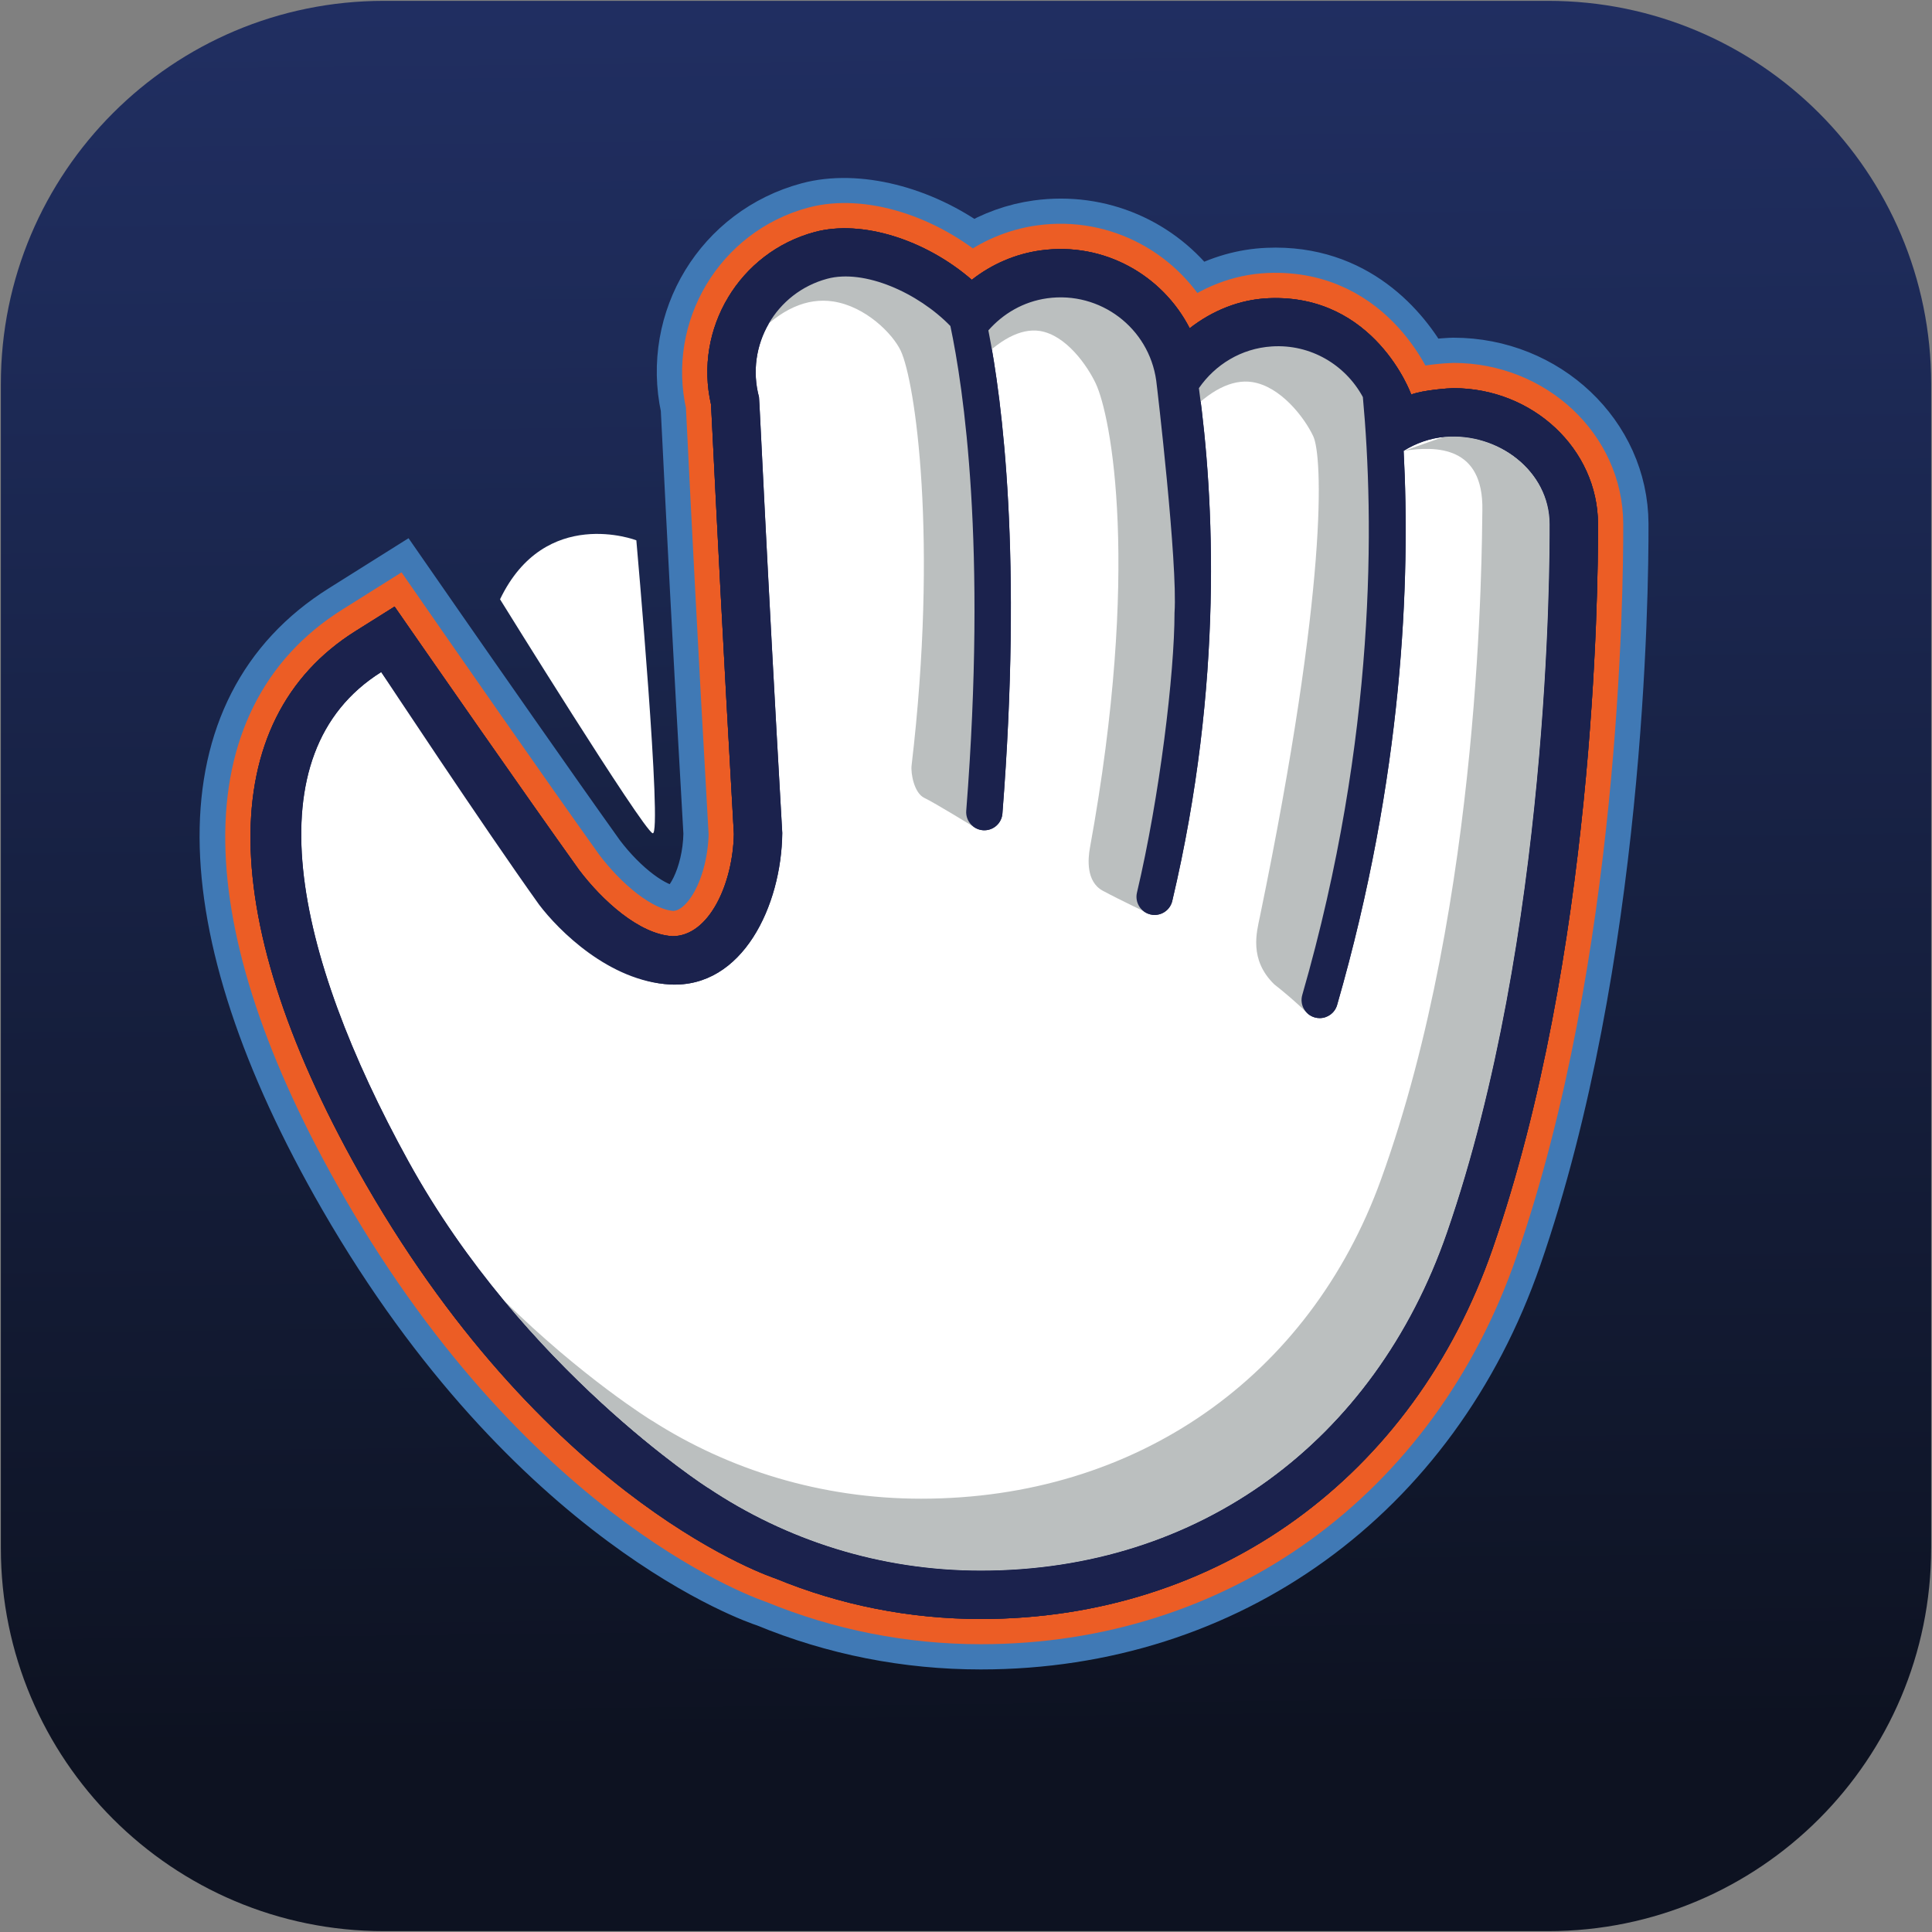 <?xml version="1.0" encoding="utf-8"?>
<!-- Generator: Adobe Illustrator 17.0.0, SVG Export Plug-In . SVG Version: 6.00 Build 0)  -->
<!DOCTYPE svg PUBLIC "-//W3C//DTD SVG 1.1//EN" "http://www.w3.org/Graphics/SVG/1.1/DTD/svg11.dtd">
<svg version="1.1" id="Capa_1" xmlns="http://www.w3.org/2000/svg" xmlns:xlink="http://www.w3.org/1999/xlink" x="0px" y="0px"
	 width="76.543px" height="76.543px" viewBox="0 0 76.543 76.543" enable-background="new 0 0 76.543 76.543" xml:space="preserve">
<rect x="0" y="0" width="76.543" height="76.543" fill="#808080" stroke="none"/>
<g>
	
		<linearGradient id="SVGID_1_" gradientUnits="userSpaceOnUse" x1="-1480.626" y1="1287.621" x2="-1479.73" y2="1372.255" gradientTransform="matrix(-1 0 0 -1 -1442.02 1357.543)">
		<stop  offset="0.011" style="stop-color:#0D1221"/>
		<stop  offset="0.081" style="stop-color:#0F1527"/>
		<stop  offset="0.67" style="stop-color:#1D2A57"/>
		<stop  offset="0.963" style="stop-color:#23326A"/>
	</linearGradient>
	<path fill="url(#SVGID_1_)" d="M76.509,61.335c0,8.38-6.793,15.174-15.174,15.174H15.208c-8.38,0-15.174-6.794-15.174-15.174
		V15.208c0-8.38,6.793-15.174,15.174-15.174h46.128c8.38,0,15.174,6.793,15.174,15.174V61.335z"/>
	<path fill="none" stroke="#1B224D" stroke-width="1.5" stroke-miterlimit="10" d="M6.759,53.1"/>
	<g>
		<path fill="#1B224D" d="M28.748,57.113l0.364,0.243c2.891,1.934,6.262,2.957,9.748,2.957c7.806,0,14.033-4.523,16.657-12.098
			c3.903-11.272,3.97-25.826,3.965-27.448c-0.003-0.933-0.985-1.56-1.901-1.56h-0.001c0.143,5.104-0.29,12.543-2.766,21.14
			c-0.323,1.121-1.363,1.904-2.529,1.904c-0.247,0-0.493-0.035-0.73-0.103c-0.675-0.194-1.234-0.64-1.574-1.255
			c-0.34-0.616-0.421-1.327-0.226-2.003c2.834-9.837,2.734-18.173,2.374-22.525c-0.359-0.458-0.905-0.732-1.489-0.732l-0.127,0.004
			c-0.366,0.024-0.712,0.155-1.003,0.375c0.567,4.755,0.747,11.864-1.205,20.126c-0.282,1.193-1.335,2.027-2.561,2.027
			c-0.203,0-0.406-0.023-0.604-0.07c-0.686-0.162-1.267-0.58-1.636-1.179c-0.369-0.598-0.484-1.304-0.322-1.989
			c0.887-3.753,1.436-8.451,1.436-10.651l0.005-0.132c0.108-1.565-0.589-7.866-0.712-8.809c-0.142-1.017-1.105-1.766-2.158-1.62
			c-0.192,0.026-0.362,0.08-0.512,0.15c0.533,3.279,1.1,9.342,0.38,18.517c-0.106,1.361-1.259,2.427-2.623,2.427l-0.243-0.011
			c-0.665-0.052-1.302-0.376-1.76-0.911c-0.457-0.535-0.678-1.216-0.622-1.917c0.752-9.599,0-15.52-0.476-18.068
			c-0.741-0.602-1.716-1.035-2.394-1.035c-0.115,0-0.189,0.014-0.231,0.025c-1.019,0.274-1.625,1.326-1.353,2.345
			c0.058,0.217,0.058,0.217,0.148,2.032c0.124,2.501,0.388,7.824,0.836,15.623l0.004,0.065l0,0.065
			c-0.041,3.922-2.293,8.121-6.46,7.893c-3.108-0.163-5.462-2.688-6.588-4.179c-1.451-2.027-3.686-5.224-5.076-7.218
			c-2.735,3.966,1.11,12.004,3.073,15.567C21.563,51.815,27.31,56.107,28.748,57.113z"/>
	</g>
	<path fill="#FFFFFF" d="M61.397,20.761c-0.007-2.108-2.044-3.63-4.148-3.454c-0.605,0.053-1.155,0.255-1.638,0.554
		c0.269,5.121-0.018,12.868-2.636,21.956c-0.091,0.314-0.378,0.519-0.689,0.519c-0.066,0-0.133-0.009-0.199-0.028
		c-0.381-0.11-0.601-0.508-0.491-0.889c2.954-10.254,2.845-18.878,2.401-23.688c-0.69-1.275-2.07-2.107-3.608-2.006
		c-1.214,0.078-2.245,0.724-2.888,1.652c0.593,4.316,0.99,11.657-1.057,20.318c-0.078,0.33-0.373,0.553-0.698,0.553
		c-0.055,0-0.11-0.006-0.165-0.019c-0.386-0.091-0.625-0.478-0.534-0.864c0.901-3.812,1.488-8.692,1.488-11.091
		c0.133-1.933-0.694-8.974-0.725-9.197c-0.292-2.092-2.223-3.549-4.317-3.26c-0.945,0.131-1.749,0.608-2.333,1.272
		c0.555,2.823,1.35,9.004,0.555,19.143c-0.03,0.376-0.344,0.662-0.715,0.662c-0.019,0-0.038,0-0.057-0.002
		c-0.395-0.031-0.691-0.376-0.66-0.772c0.826-10.533-0.111-16.758-0.628-19.204c-1.284-1.321-3.41-2.267-4.878-1.873
		c-2.041,0.548-3.251,2.647-2.706,4.688c0.019,0.072,0.284,6.162,0.922,17.271c-0.03,2.875-1.57,6.152-4.446,6.001
		c-2.414-0.126-4.396-2.411-5.16-3.421c-2.21-3.089-6.284-8.956-6.284-8.956c-5.145,3.23-3.47,11.127,1.077,19.383
		c4.547,8.256,11.869,12.943,11.869,12.943l-0.001-0.005c3.094,2.07,6.811,3.28,10.813,3.28c8.625,0,15.594-5.093,18.466-13.386
		C61.397,37.082,61.401,22.241,61.397,20.761z"/>
	<g>
		<g>
			<path fill="none" stroke="#4079B5" stroke-width="2" stroke-miterlimit="10" d="M38.86,65.141c-2.949,0-5.817-0.566-8.525-1.684
				c-0.303-0.094-9.247-3.104-16.699-16.027C7.36,36.548,7.33,28.065,13.553,24.158l2.356-1.48l1.586,2.285
				c1.034,1.487,4.374,6.284,6.261,8.923c0.945,1.249,2.162,2.165,2.943,2.207c0.568-0.002,1.344-1.371,1.377-3.07
				c-0.445-7.704-0.708-13.016-0.832-15.515l-0.068-1.345c-0.762-3.523,1.351-6.997,4.843-7.935c1.94-0.521,4.511,0.137,6.524,1.615
				c0.78-0.475,1.648-0.787,2.548-0.911c2.524-0.344,4.909,0.721,6.349,2.677c0.871-0.481,1.816-0.752,2.782-0.792
				c3.505-0.15,5.442,2.215,6.242,3.666c0.526-0.08,1.025-0.104,1.117-0.104c3.699,0,6.718,2.859,6.73,6.373
				c0.009,2.784-0.153,17.264-4.231,29.043C56.801,59.261,48.67,65.141,38.86,65.141z M15.356,25.387l-0.739,0.464
				c-5.186,3.256-4.912,10.758,0.752,20.58c7.071,12.263,15.57,15.123,15.655,15.15c2.539,1.044,5.151,1.56,7.836,1.56
				c8.932,0,16.338-5.365,19.33-14.001c3.972-11.474,4.13-25.656,4.121-28.382c-0.008-2.415-2.13-4.38-4.73-4.38
				c-0.209,0.003-1.038,0.083-1.318,0.189l-1.221,0.461l-0.114-1.162c-0.217-0.508-1.454-3.058-4.394-3.058l-0.227,0.005
				c-0.899,0.038-1.784,0.376-2.558,0.98l-0.954,0.744l-0.551-1.077c-0.919-1.795-2.834-2.834-4.878-2.55
				c-0.812,0.112-1.588,0.444-2.246,0.96l-0.649,0.51l-0.624-0.54c-1.58-1.369-3.828-2.082-5.309-1.684
				c-2.477,0.665-3.968,3.144-3.392,5.644l0.024,0.168l0.073,1.438c0.123,2.496,0.386,7.803,0.832,15.576
				c-0.046,2.515-1.264,5.106-3.426,5.106c-2.147-0.112-3.988-2.34-4.503-3.02c-1.91-2.67-5.256-7.477-6.237-8.887L15.356,25.387z
				 M38.86,61.312c-3.685,0-7.248-1.081-10.305-3.125l-0.363-0.242c-1.691-1.184-7.444-5.537-11.212-12.378
				c-2.401-4.36-5.986-12.316-3.02-16.618l0.819-1.188l0.825,1.184c1.387,1.99,3.62,5.184,5.068,7.207
				c1.006,1.332,3.123,3.621,5.827,3.763c0.093,0.005,0.183,0.007,0.271,0.007c3.289,0,5.102-3.562,5.136-6.912
				c-0.449-7.866-0.713-13.192-0.837-15.694c-0.08-1.612-0.086-1.715-0.115-1.822c-0.415-1.553,0.509-3.154,2.06-3.57
				c0.869-0.231,2.385,0.283,3.515,1.2l0.285,0.232l0.067,0.361c0.507,2.711,1.245,8.698,0.49,18.33
				c-0.035,0.436,0.102,0.858,0.385,1.189c0.279,0.327,0.671,0.533,1.077,0.564l0.211,0.009c0.8-0.001,1.515-0.662,1.58-1.505
				c0.7-8.922,0.186-14.865-0.37-18.279l-0.122-0.75l0.689-0.319c0.252-0.117,0.52-0.195,0.795-0.233
				c1.596-0.219,3.068,0.917,3.285,2.473c0.076,0.576,0.84,7.268,0.719,9.016l-0.003,0.1c0.001,2.219-0.559,7.021-1.462,10.844
				c-0.1,0.424-0.029,0.862,0.2,1.233c0.229,0.371,0.589,0.63,1.015,0.731c0.858,0.203,1.758-0.35,1.962-1.213
				c1.947-8.239,1.72-15.303,1.186-19.777l-0.068-0.57l0.458-0.346c0.449-0.34,0.982-0.539,1.54-0.576l0.157-0.006
				c0.001,0,0.002,0,0.002,0c0.925,0,1.753,0.406,2.309,1.115l0.185,0.236l0.025,0.299c0.349,4.214,0.499,12.79-2.41,22.885
				c-0.121,0.419-0.071,0.86,0.14,1.242c0.211,0.381,0.558,0.658,0.976,0.778c0.835,0.243,1.779-0.272,2.021-1.116
				c2.494-8.657,2.86-16.108,2.728-20.835l-0.029-1.028h1.028c1.392,0,2.897,0.978,2.901,2.557
				c0.005,1.638-0.061,16.343-4.02,27.777C53.692,56.538,47.112,61.312,38.86,61.312z M14.993,31.566
				c-0.62,2.833,0.7,7.518,3.739,13.037c3.56,6.463,9.005,10.583,10.589,11.691l0.346,0.23c2.727,1.825,5.906,2.789,9.193,2.789
				c7.36,0,13.234-4.271,15.712-11.425c2.173-6.276,3.14-13.593,3.569-19.065c-0.408,3.534-1.135,7.526-2.367,11.802
				c-0.445,1.546-1.88,2.626-3.49,2.626c-0.344,0-0.683-0.048-1.009-0.143c-0.929-0.268-1.7-0.883-2.17-1.732
				c-0.47-0.851-0.581-1.832-0.311-2.765c2.739-9.508,2.681-17.615,2.366-21.807c-0.151-0.112-0.333-0.173-0.521-0.173l-0.053,0.002
				c0.488,4.655,0.602,11.649-1.309,19.733c-0.389,1.646-1.842,2.797-3.534,2.797c-0.282,0-0.563-0.033-0.835-0.097
				c-0.945-0.223-1.747-0.8-2.257-1.626c-0.509-0.826-0.667-1.8-0.444-2.744c0.871-3.683,1.409-8.277,1.409-10.421l0.005-0.169
				c0.098-1.431-0.542-7.399-0.704-8.642c-0.042-0.301-0.253-0.561-0.53-0.687c0.502,3.637,0.876,9.429,0.229,17.683
				c-0.147,1.877-1.736,3.348-3.62,3.348l-0.289-0.012c-0.962-0.075-1.852-0.533-2.474-1.261c-0.63-0.737-0.936-1.677-0.859-2.646
				c0.703-8.968,0.089-14.649-0.393-17.423c-0.558-0.379-1.159-0.6-1.48-0.6c-0.459,0.121-0.749,0.624-0.618,1.112
				c0.086,0.319,0.086,0.319,0.181,2.241c0.124,2.499,0.388,7.82,0.835,15.616l0.005,0.129c-0.046,4.498-2.704,9.212-7.515,8.949
				c-3.51-0.184-6.1-2.945-7.331-4.575C17.918,35.741,16.307,33.446,14.993,31.566z"/>
		</g>
	</g>
	<g>
		<path fill="none" stroke="#EC5D25" stroke-width="2" stroke-miterlimit="10" d="M38.86,64.141c-2.82,0-5.577-0.549-8.144-1.608
			c0,0-8.869-2.864-16.214-15.602c-6.064-10.516-6.004-18.42-0.418-21.928l1.548-0.972l1.042,1.501
			c0.041,0.058,4.091,5.891,6.268,8.934c0.909,1.202,2.382,2.554,3.704,2.624c0,0,0.001,0,0.001,0c1.449,0,2.39-2.082,2.428-4.049
			c-0.446-7.777-0.709-13.087-0.833-15.584c-0.035-0.723-0.059-1.202-0.072-1.431c-0.689-2.995,1.119-6.031,4.108-6.834
			c1.867-0.502,4.389,0.305,6.223,1.893c0.793-0.623,1.733-1.028,2.727-1.165c2.516-0.347,4.831,0.988,5.905,3.085
			c0.893-0.697,1.974-1.142,3.131-1.191c4.197-0.175,5.643,3.791,5.645,3.817c0.473-0.179,1.495-0.253,1.672-0.253
			c3.15,0,5.72,2.412,5.729,5.376c0.009,2.756-0.152,17.09-4.176,28.713C56,58.519,48.231,64.141,38.86,64.141z M28.748,57.113
			l0.364,0.243c2.891,1.934,6.262,2.957,9.748,2.957c7.806,0,14.033-4.523,16.657-12.098c3.903-11.272,3.97-25.826,3.965-27.448
			c-0.003-0.933-0.985-1.56-1.901-1.56h-0.001c0.143,5.104-0.29,12.543-2.766,21.14c-0.323,1.121-1.363,1.904-2.529,1.904
			c-0.247,0-0.493-0.035-0.73-0.103c-0.675-0.194-1.234-0.64-1.574-1.255c-0.34-0.616-0.421-1.327-0.226-2.003
			c2.834-9.837,2.734-18.173,2.374-22.525c-0.359-0.458-0.905-0.732-1.489-0.732l-0.127,0.004c-0.366,0.024-0.712,0.155-1.003,0.375
			c0.567,4.755,0.747,11.864-1.205,20.126c-0.282,1.193-1.335,2.027-2.561,2.027c-0.203,0-0.406-0.023-0.604-0.07
			c-0.686-0.162-1.267-0.58-1.636-1.179c-0.369-0.598-0.484-1.304-0.322-1.989c0.887-3.753,1.436-8.451,1.436-10.651l0.005-0.132
			c0.108-1.565-0.589-7.866-0.712-8.809c-0.142-1.017-1.105-1.766-2.158-1.62c-0.192,0.026-0.362,0.08-0.512,0.15
			c0.533,3.279,1.1,9.342,0.38,18.517c-0.106,1.361-1.259,2.427-2.623,2.427l-0.243-0.011c-0.665-0.052-1.302-0.376-1.76-0.911
			c-0.457-0.535-0.678-1.216-0.622-1.917c0.752-9.599,0-15.52-0.476-18.068c-0.741-0.602-1.716-1.035-2.394-1.035
			c-0.115,0-0.189,0.014-0.231,0.025c-1.019,0.274-1.625,1.326-1.353,2.345c0.058,0.217,0.058,0.217,0.148,2.032
			c0.124,2.501,0.388,7.824,0.836,15.623l0.004,0.065l0,0.065c-0.041,3.922-2.293,8.121-6.46,7.893
			c-3.108-0.163-5.462-2.688-6.588-4.179c-1.451-2.027-3.686-5.224-5.076-7.218c-2.735,3.966,1.11,12.004,3.073,15.567
			C21.563,51.815,27.31,56.107,28.748,57.113z"/>
	</g>
	<g>
		<path fill="#1B224D" d="M38.86,64.141c-2.82,0-5.577-0.549-8.144-1.608c0,0-8.869-2.864-16.214-15.602
			c-6.064-10.516-6.004-18.42-0.418-21.928l1.548-0.972l1.042,1.501c0.041,0.058,4.091,5.891,6.268,8.934
			c0.909,1.202,2.382,2.554,3.704,2.624c0,0,0.001,0,0.001,0c1.449,0,2.39-2.082,2.428-4.049
			c-0.446-7.777-0.709-13.087-0.833-15.584c-0.035-0.723-0.059-1.202-0.072-1.431c-0.689-2.995,1.119-6.031,4.108-6.834
			c1.867-0.502,4.389,0.305,6.223,1.893c0.793-0.623,1.733-1.028,2.727-1.165c2.516-0.347,4.831,0.988,5.905,3.085
			c0.893-0.697,1.974-1.142,3.131-1.191c4.197-0.175,5.643,3.791,5.645,3.817c0.473-0.179,1.495-0.253,1.672-0.253
			c3.15,0,5.72,2.412,5.729,5.376c0.009,2.756-0.152,17.09-4.176,28.713C56,58.519,48.231,64.141,38.86,64.141z M28.748,57.113
			l0.364,0.243c2.891,1.934,6.262,2.957,9.748,2.957c7.806,0,14.033-4.523,16.657-12.098c3.903-11.272,3.97-25.826,3.965-27.448
			c-0.003-0.933-0.985-1.56-1.901-1.56h-0.001c0.143,5.104-0.29,12.543-2.766,21.14c-0.323,1.121-1.363,1.904-2.529,1.904
			c-0.247,0-0.493-0.035-0.73-0.103c-0.675-0.194-1.234-0.64-1.574-1.255c-0.34-0.616-0.421-1.327-0.226-2.003
			c2.834-9.837,2.734-18.173,2.374-22.525c-0.359-0.458-0.905-0.732-1.489-0.732l-0.127,0.004c-0.366,0.024-0.712,0.155-1.003,0.375
			c0.567,4.755,0.747,11.864-1.205,20.126c-0.282,1.193-1.335,2.027-2.561,2.027c-0.203,0-0.406-0.023-0.604-0.07
			c-0.686-0.162-1.267-0.58-1.636-1.179c-0.369-0.598-0.484-1.304-0.322-1.989c0.887-3.753,1.436-8.451,1.436-10.651l0.005-0.132
			c0.108-1.565-0.589-7.866-0.712-8.809c-0.142-1.017-1.105-1.766-2.158-1.62c-0.192,0.026-0.362,0.08-0.512,0.15
			c0.533,3.279,1.1,9.342,0.38,18.517c-0.106,1.361-1.259,2.427-2.623,2.427l-0.243-0.011c-0.665-0.052-1.302-0.376-1.76-0.911
			c-0.457-0.535-0.678-1.216-0.622-1.917c0.752-9.599,0-15.52-0.476-18.068c-0.741-0.602-1.716-1.035-2.394-1.035
			c-0.115,0-0.189,0.014-0.231,0.025c-1.019,0.274-1.625,1.326-1.353,2.345c0.058,0.217,0.058,0.217,0.148,2.032
			c0.124,2.501,0.388,7.824,0.836,15.623l0.004,0.065l0,0.065c-0.041,3.922-2.293,8.121-6.46,7.893
			c-3.108-0.163-5.462-2.688-6.588-4.179c-1.451-2.027-3.686-5.224-5.076-7.218c-2.735,3.966,1.11,12.004,3.073,15.567
			C21.563,51.815,27.31,56.107,28.748,57.113z"/>
	</g>
	<g>
		<path fill="none" d="M57.582,19.207L57.582,19.207c0.142,5.104-0.291,12.543-2.767,21.14c-0.323,1.121-1.363,1.904-2.529,1.904
			c-0.247,0-0.493-0.035-0.73-0.103c-0.675-0.194-1.234-0.64-1.574-1.255c-0.34-0.616-0.421-1.327-0.226-2.003
			c2.834-9.837,2.734-18.173,2.374-22.525c-0.36-0.458-0.905-0.732-1.489-0.732l-0.127,0.004c-0.366,0.024-0.712,0.155-1.003,0.375
			c0.568,4.755,0.747,11.864-1.205,20.125c-0.282,1.193-1.335,2.027-2.561,2.027c-0.203,0-0.406-0.023-0.604-0.07
			c-0.686-0.162-1.267-0.58-1.636-1.179c-0.369-0.598-0.484-1.304-0.322-1.989c0.887-3.753,1.436-8.451,1.436-10.651l0.005-0.132
			c0.108-1.565-0.589-7.866-0.712-8.809c-0.142-1.017-1.105-1.766-2.158-1.62c-0.192,0.026-0.362,0.08-0.512,0.15
			c0.533,3.279,1.1,9.342,0.38,18.517c-0.106,1.361-1.259,2.426-2.623,2.426l-0.243-0.011c-0.665-0.052-1.302-0.376-1.76-0.911
			c-0.457-0.535-0.678-1.216-0.622-1.917c0.752-9.599,0-15.52-0.476-18.068c-0.741-0.602-1.716-1.035-2.394-1.035
			c-0.115,0-0.189,0.014-0.231,0.025c-1.019,0.273-1.625,1.326-1.353,2.345c0.058,0.217,0.058,0.217,0.148,2.032
			c0.124,2.5,0.388,7.824,0.836,15.623l0.004,0.065l0,0.065c-0.041,3.922-2.293,8.121-6.46,7.893
			c-3.108-0.163-5.462-2.688-6.588-4.179c-1.451-2.027-3.686-5.224-5.076-7.218c-2.734,3.966,1.11,12.004,3.073,15.567
			c3.706,6.73,9.454,11.022,10.892,12.028l0.364,0.243c2.891,1.934,6.262,2.957,9.748,2.957c7.806,0,14.033-4.523,16.657-12.098
			c3.903-11.272,3.97-25.826,3.965-27.448C59.48,19.834,58.497,19.207,57.582,19.207z"/>
		<path fill="#1B224D" d="M63.311,20.755c-0.009-2.965-2.58-5.376-5.729-5.376c-0.178,0-1.199,0.074-1.672,0.253
			c-0.002-0.025-1.448-3.992-5.645-3.817c-1.157,0.048-2.238,0.494-3.131,1.191c-1.074-2.097-3.389-3.432-5.905-3.085
			c-0.994,0.137-1.934,0.543-2.727,1.165c-1.833-1.588-4.356-2.395-6.223-1.893c-2.989,0.802-4.797,3.839-4.108,6.834
			c0.013,0.229,0.037,0.708,0.072,1.431c0.124,2.498,0.387,7.807,0.833,15.584c-0.039,1.967-0.98,4.049-2.428,4.049
			c0,0-0.001,0-0.001,0c-1.321-0.07-2.794-1.422-3.704-2.624c-2.177-3.043-6.228-8.875-6.268-8.934l-1.042-1.501l-1.548,0.972
			c-5.586,3.508-5.646,11.412,0.418,21.928c7.345,12.738,16.214,15.602,16.214,15.602c2.566,1.059,5.324,1.608,8.144,1.608
			c9.371,0,17.14-5.622,20.275-14.674C63.159,37.844,63.32,23.51,63.311,20.755z M55.517,48.215
			c-2.624,7.575-8.851,12.098-16.657,12.098c-3.487,0-6.857-1.023-9.748-2.957l-0.364-0.243c-1.438-1.006-7.185-5.298-10.892-12.028
			c-1.963-3.563-5.807-11.602-3.073-15.567c1.39,1.993,3.625,5.191,5.076,7.218c1.126,1.491,3.479,4.016,6.588,4.179
			c4.166,0.229,6.419-3.971,6.46-7.893l0-0.065l-0.004-0.065c-0.448-7.799-0.712-13.123-0.836-15.623
			c-0.09-1.815-0.09-1.815-0.148-2.032c-0.273-1.02,0.334-2.072,1.353-2.345c0.042-0.011,0.116-0.025,0.231-0.025
			c0.678,0,1.653,0.433,2.394,1.035c0.476,2.548,1.228,8.469,0.476,18.068c-0.056,0.701,0.166,1.382,0.622,1.917
			c0.457,0.535,1.095,0.859,1.76,0.911l0.243,0.011c1.364,0,2.517-1.066,2.623-2.426c0.72-9.175,0.153-15.239-0.38-18.517
			c0.15-0.07,0.32-0.124,0.512-0.15c1.053-0.146,2.016,0.602,2.158,1.62c0.123,0.942,0.82,7.243,0.712,8.809l-0.005,0.132
			c0,2.2-0.549,6.897-1.436,10.651c-0.162,0.684-0.047,1.39,0.322,1.989c0.37,0.598,0.95,1.017,1.636,1.179
			c0.198,0.047,0.401,0.07,0.604,0.07c1.226,0,2.279-0.834,2.561-2.027c1.953-8.262,1.773-15.37,1.205-20.125
			c0.291-0.22,0.636-0.351,1.003-0.375l0.127-0.004c0.584,0,1.13,0.274,1.489,0.732c0.36,4.353,0.46,12.689-2.374,22.525
			c-0.195,0.676-0.115,1.387,0.226,2.003c0.34,0.615,0.899,1.061,1.574,1.255c0.237,0.069,0.483,0.103,0.73,0.103
			c1.166,0,2.206-0.783,2.529-1.904c2.477-8.597,2.91-16.036,2.766-21.14h0.001c0.916,0,1.898,0.627,1.901,1.56
			C59.487,22.389,59.42,36.943,55.517,48.215z"/>
	</g>
	<path fill="#FFFFFF" d="M61.397,20.761c-0.007-2.108-2.044-3.63-4.148-3.454c-0.605,0.053-1.155,0.255-1.638,0.554
		c0.269,5.121-0.018,12.868-2.636,21.956c-0.091,0.314-0.378,0.519-0.689,0.519c-0.066,0-0.133-0.009-0.199-0.028
		c-0.381-0.11-0.601-0.508-0.491-0.889c2.954-10.254,2.845-18.878,2.401-23.688c-0.69-1.275-2.07-2.107-3.608-2.006
		c-1.214,0.078-2.245,0.724-2.888,1.652c0.593,4.316,0.99,11.657-1.057,20.318c-0.078,0.33-0.373,0.553-0.698,0.553
		c-0.055,0-0.11-0.006-0.165-0.019c-0.386-0.091-0.625-0.478-0.534-0.864c0.901-3.812,1.488-8.692,1.488-11.091
		c0.133-1.933-0.694-8.974-0.725-9.197c-0.292-2.092-2.223-3.549-4.317-3.26c-0.945,0.131-1.749,0.608-2.333,1.272
		c0.555,2.823,1.35,9.004,0.555,19.143c-0.03,0.376-0.344,0.662-0.715,0.662c-0.019,0-0.038,0-0.057-0.002
		c-0.395-0.031-0.691-0.376-0.66-0.772c0.826-10.533-0.111-16.758-0.628-19.204c-1.284-1.321-3.41-2.267-4.878-1.873
		c-2.041,0.548-3.251,2.647-2.706,4.688c0.019,0.072,0.284,6.162,0.922,17.271c-0.03,2.875-1.57,6.152-4.446,6.001
		c-2.414-0.126-4.396-2.411-5.16-3.421c-2.21-3.089-6.284-8.956-6.284-8.956c-5.145,3.23-3.47,11.127,1.077,19.383
		c4.547,8.256,11.869,12.943,11.869,12.943l-0.001-0.005c3.094,2.07,6.811,3.28,10.813,3.28c8.625,0,15.594-5.093,18.466-13.386
		C61.397,37.082,61.401,22.241,61.397,20.761z"/>
	<g>
		<path fill="#BBBFBF" d="M61.397,20.761c-0.007-2.108-2.044-3.63-4.148-3.454c-0.139,0.012-1.504,0.527-1.638,0.554
			c1.3-0.199,3.166-0.192,3.118,2.354c-0.026,1.397,0.001,15.414-4.017,26.519c-2.833,7.832-9.71,12.642-18.22,12.642
			c-3.949,0-7.617-1.143-10.67-3.098l0.001,0.004c0,0-2.736-1.681-5.884-4.785c3.981,4.811,8.109,7.454,8.109,7.454l-0.001-0.005
			c3.094,2.07,6.811,3.28,10.813,3.28c8.625,0,15.594-5.093,18.466-13.386C61.397,37.082,61.401,22.241,61.397,20.761z"/>
	</g>
	<path fill="#FFFFFF" d="M19.811,23.743c0,0,5.642,9.108,6.045,9.269c0.403,0.161-0.645-11.606-0.645-11.606
		S21.6,20.017,19.811,23.743z"/>
	<g>
		<path fill="#BBBFBF" d="M38.62,32.783c0,0-1.601-0.984-2-1.172c-0.399-0.189-0.542-0.959-0.504-1.287
			c1.06-8.975,0.142-15.221-0.432-16.432c-0.317-0.668-1.385-1.75-2.671-1.948c-1.047-0.16-2.085,0.304-3.086,1.381l-1.125-1.455
			c1.992-2.146,3.272-2.599,4.591-2.397c2.099,0.323,3.878,1.929,4.55,3.348C38.906,14.855,39.854,23.402,38.62,32.783z"/>
	</g>
	<g>
		<path fill="#BBBFBF" d="M45.579,36.229c0,0-1.226-0.581-1.89-0.94c-0.664-0.359-0.587-1.264-0.508-1.696
			c2.022-11.093,0.833-17.13,0.229-18.404c-0.33-0.696-1.168-1.915-2.221-2.078c-0.751-0.111-1.613,0.338-2.552,1.35l-1.833-1.7
			c1.537-1.657,3.14-2.37,4.765-2.121c1.95,0.3,3.396,1.993,4.1,3.477C46.628,16.142,47.999,24.024,45.579,36.229z"/>
	</g>
	<g>
		<path fill="#BBBFBF" d="M51.822,40.163c0,0-0.615-0.601-1.336-1.163c-1.009-0.982-0.696-2.077-0.573-2.672
			c2.717-13.162,2.484-18.269,2.115-19.048c-0.364-0.768-1.307-1.972-2.416-2.143c-0.801-0.123-1.685,0.32-2.614,1.322l-1.833-1.7
			c1.903-2.051,3.677-2.269,4.827-2.093c2.083,0.321,3.616,2.109,4.295,3.544C55.428,18.619,54.293,28.674,51.822,40.163z"/>
	</g>
	<g>
		<path fill="#1B224D" d="M63.311,20.755c-0.009-2.965-2.58-5.376-5.729-5.376c-0.178,0-1.199,0.074-1.672,0.253
			c-0.002-0.025-1.448-3.992-5.645-3.817c-1.157,0.048-2.238,0.494-3.131,1.191c-1.074-2.097-3.389-3.432-5.905-3.085
			c-0.994,0.137-1.934,0.543-2.727,1.165c-1.833-1.588-4.356-2.395-6.223-1.893c-2.989,0.802-4.797,3.839-4.108,6.834
			c0.013,0.229,0.037,0.708,0.072,1.431c0.124,2.498,0.387,7.807,0.833,15.584c-0.039,1.967-0.98,4.049-2.428,4.049
			c0,0-0.001,0-0.001,0c-1.321-0.07-2.794-1.422-3.704-2.624c-2.177-3.043-6.228-8.875-6.268-8.934l-1.042-1.501l-1.548,0.972
			c-5.586,3.508-5.646,11.412,0.418,21.928c7.345,12.738,16.214,15.602,16.214,15.602c2.566,1.059,5.324,1.608,8.144,1.608
			c9.371,0,17.14-5.622,20.275-14.674C63.159,37.844,63.32,23.51,63.311,20.755z M57.326,48.841
			c-2.872,8.293-9.841,13.386-18.466,13.386c-4.002,0-7.719-1.21-10.813-3.28l0.001,0.005c0,0-7.322-4.688-11.869-12.943
			c-4.547-8.256-6.222-16.152-1.077-19.383c0,0,4.046,6.126,6.256,9.215c0.764,1.01,2.773,3.036,5.187,3.162
			c2.876,0.15,4.416-3.127,4.446-6.001c-0.638-11.109-0.903-17.199-0.922-17.271c-0.545-2.041,0.665-4.14,2.706-4.688
			c1.468-0.394,3.594,0.552,4.878,1.873c0.517,2.446,1.454,8.671,0.628,19.204c-0.031,0.395,0.264,0.741,0.66,0.772
			c0.019,0.002,0.038,0.002,0.057,0.002c0.371,0,0.685-0.285,0.715-0.662c0.795-10.138,0-16.32-0.555-19.143
			c0.585-0.664,1.388-1.141,2.333-1.272c2.095-0.289,4.025,1.168,4.317,3.26c0.031,0.223,0.858,7.265,0.725,9.197
			c0,2.399-0.587,7.279-1.488,11.091c-0.091,0.386,0.148,0.773,0.534,0.864c0.056,0.013,0.111,0.019,0.165,0.019
			c0.325,0,0.62-0.222,0.698-0.553c2.047-8.661,1.65-16.002,1.057-20.318c0.643-0.928,1.674-1.574,2.888-1.652
			c1.539-0.101,2.918,0.731,3.608,2.006c0.444,4.811,0.553,13.434-2.401,23.688c-0.11,0.381,0.11,0.779,0.491,0.889
			c0.066,0.019,0.133,0.028,0.199,0.028c0.312,0,0.599-0.205,0.689-0.519c2.618-9.088,2.905-16.836,2.636-21.956
			c0.483-0.299,1.033-0.5,1.638-0.554c2.105-0.177,4.142,1.345,4.148,3.454C61.401,22.241,61.397,37.082,57.326,48.841z"/>
	</g>
</g>
</svg>
